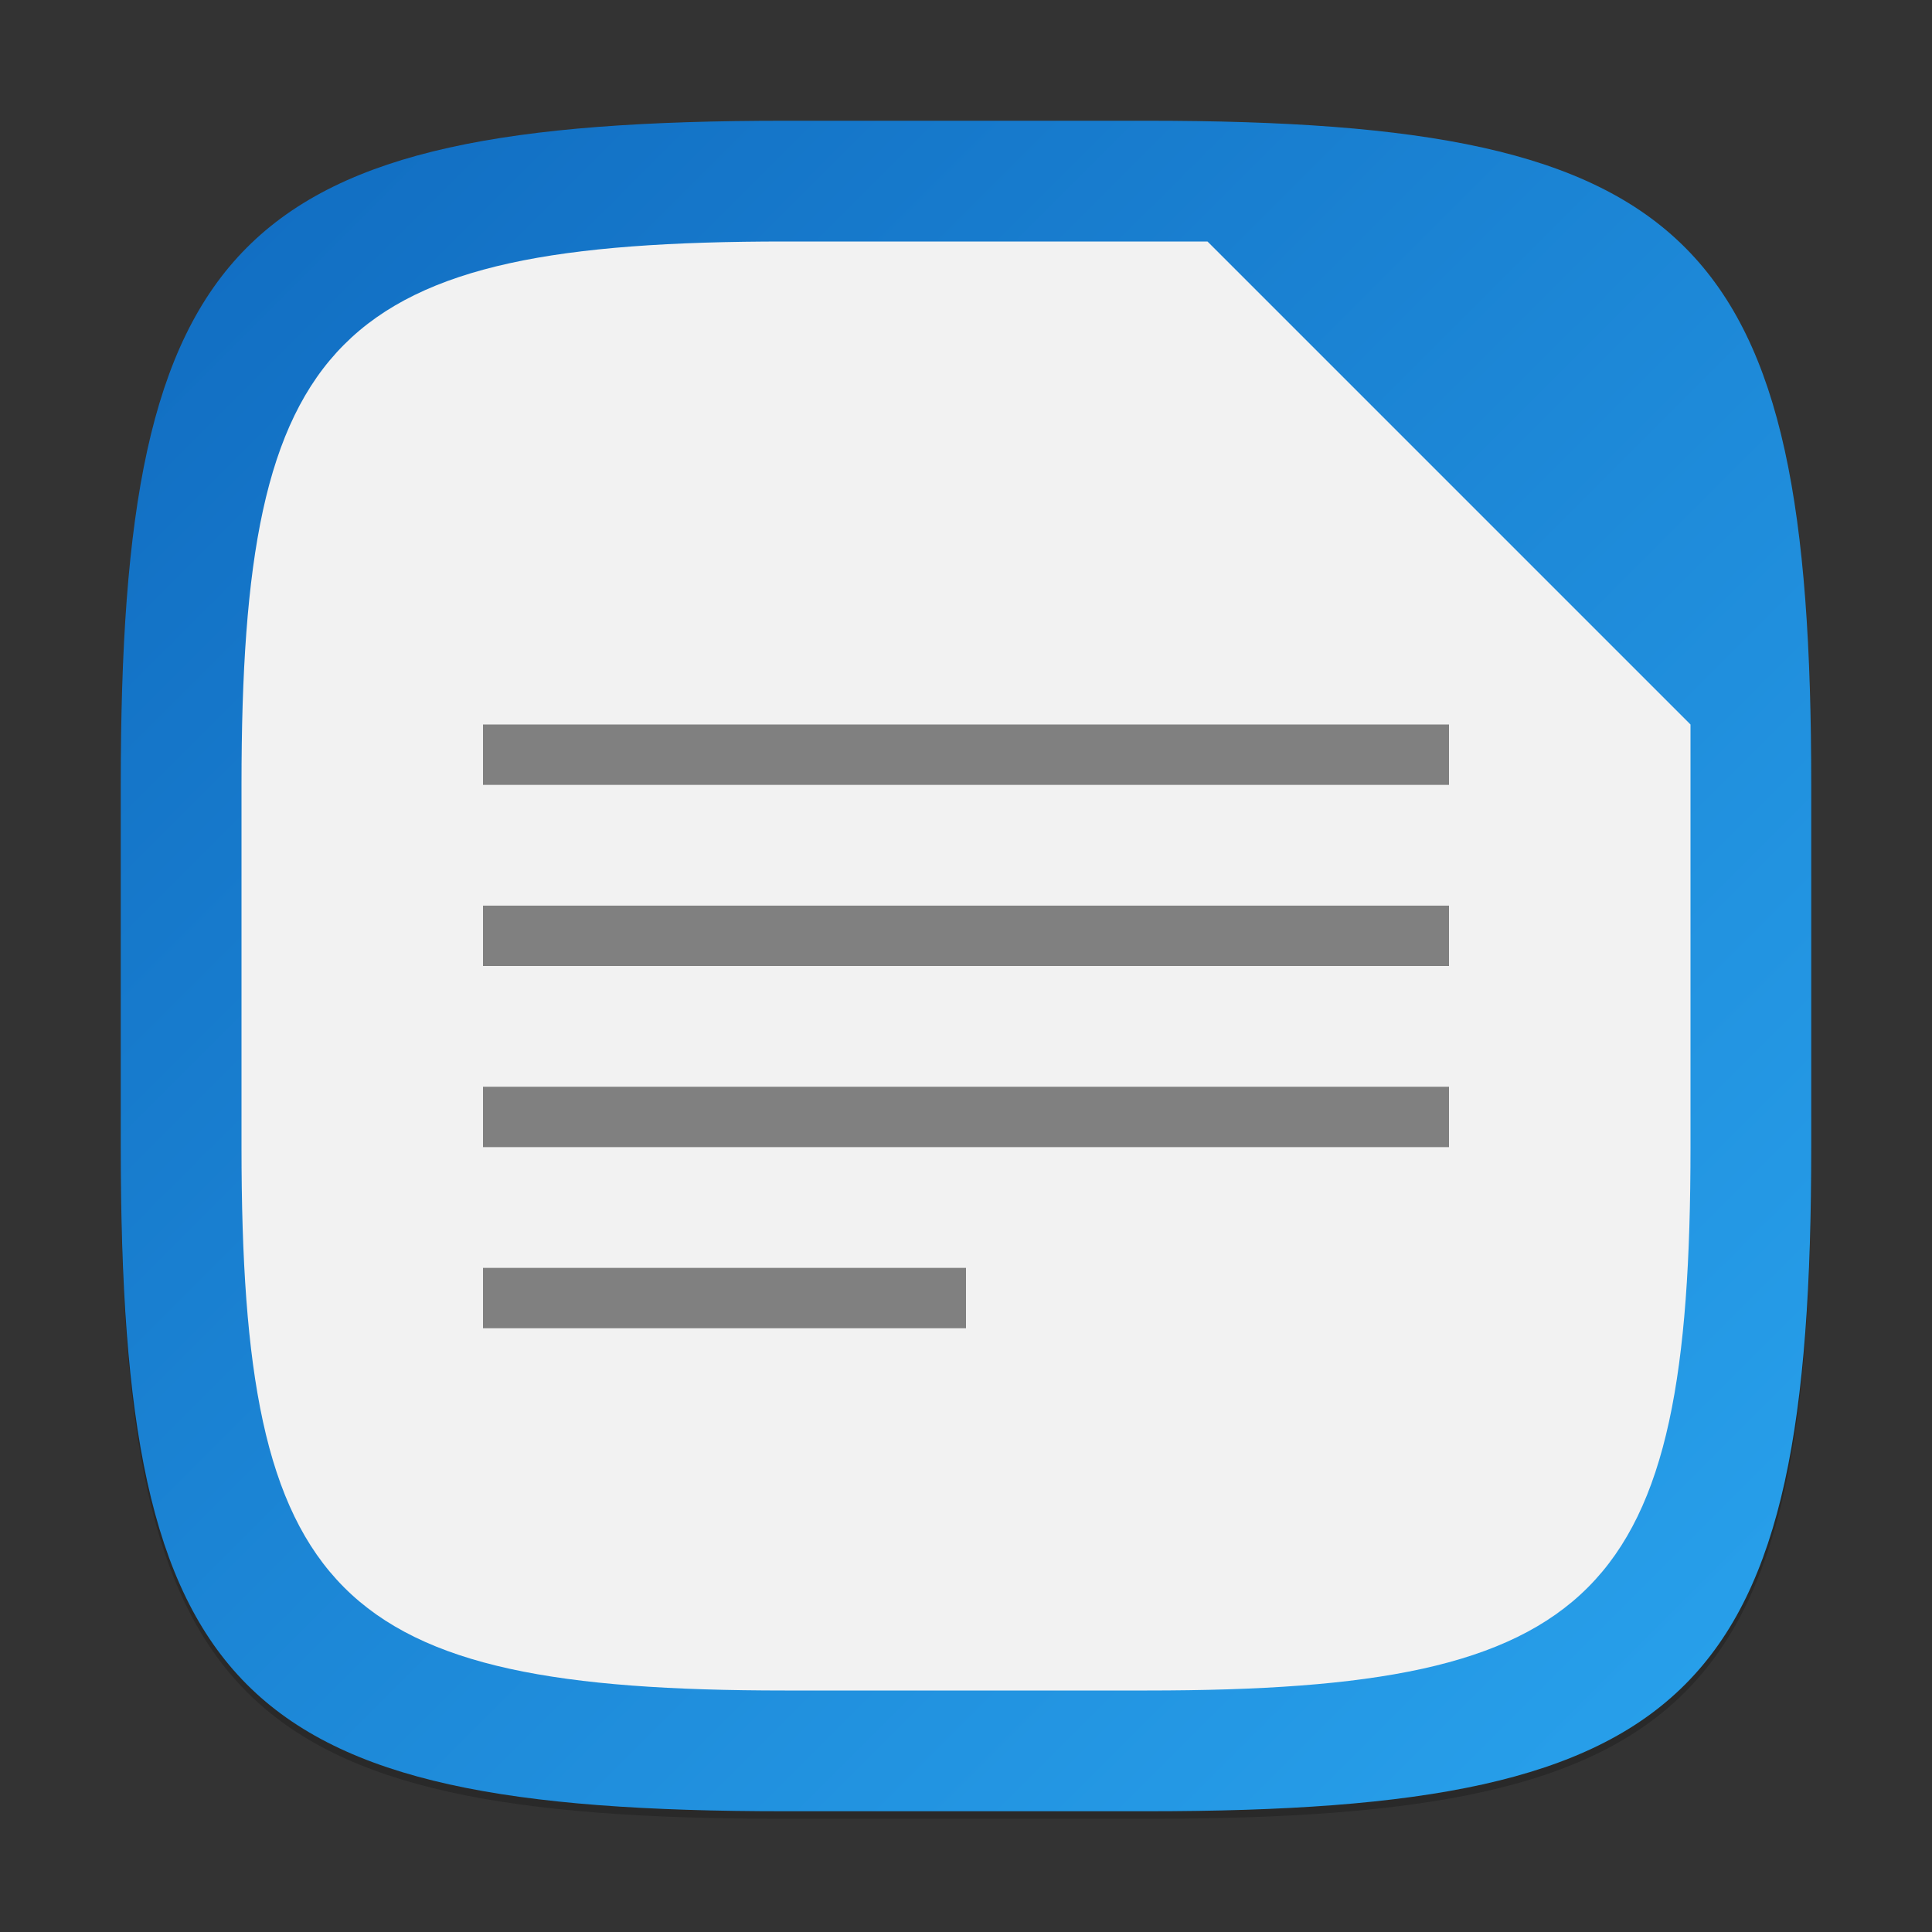 <?xml version="1.0" encoding="UTF-8" standalone="no"?>
<!-- Created with Inkscape (http://www.inkscape.org/) -->

<svg
   width="256"
   height="256"
   viewBox="0 0 256 256"
   version="1.1"
   id="svg5"
   inkscape:version="1.2.1 (9c6d41e410, 2022-07-14)"
   sodipodi:docname="libreoffice-writer.svg"
   xmlns:inkscape="http://www.inkscape.org/namespaces/inkscape"
   xmlns:sodipodi="http://sodipodi.sourceforge.net/DTD/sodipodi-0.dtd"
   xmlns:xlink="http://www.w3.org/1999/xlink"
   xmlns="http://www.w3.org/2000/svg"
   xmlns:svg="http://www.w3.org/2000/svg">
  <rect x="0" y="0" width="256" height="256" fill="#333333" stroke="none"/>
  <sodipodi:namedview
     id="namedview7"
     pagecolor="#ffffff"
     bordercolor="#000000"
     borderopacity="0.25"
     inkscape:showpageshadow="2"
     inkscape:pageopacity="0.0"
     inkscape:pagecheckerboard="0"
     inkscape:deskcolor="#d1d1d1"
     inkscape:document-units="px"
     showgrid="false"
     inkscape:zoom="3.1953125"
     inkscape:cx="127.84352"
     inkscape:cy="128"
     inkscape:window-width="1920"
     inkscape:window-height="1004"
     inkscape:window-x="0"
     inkscape:window-y="0"
     inkscape:window-maximized="1"
     inkscape:current-layer="svg5"
     showguides="false" />
  <defs
     id="defs2">
    <linearGradient
       inkscape:collect="always"
       id="linearGradient976">
      <stop
         style="stop-color:#106bc0;stop-opacity:1;"
         offset="0"
         id="stop972" />
      <stop
         style="stop-color:#29a3ed;stop-opacity:1;"
         offset="1"
         id="stop974" />
    </linearGradient>
    <linearGradient
       inkscape:collect="always"
       xlink:href="#linearGradient976"
       id="linearGradient3500"
       x1="2"
       y1="2"
       x2="30"
       y2="30"
       gradientUnits="userSpaceOnUse"
       gradientTransform="scale(8)" />
  </defs>
  <path
     d="M 104,17 C 31.19,17 16,32.519 16,105 v 48 c 0,72.481 15.19,88 88,88 h 48 c 72.81,0 88,-15.519 88,-88 V 105 C 240,32.519 224.81,17 152,17"
     style="opacity:0.2;fill:#000000;stroke-width:8;stroke-linecap:round;stroke-linejoin:round"
     id="path563" />
  <path
     id="path530"
     style="fill:url(#linearGradient3500);fill-opacity:1;stroke-width:8;stroke-linecap:round;stroke-linejoin:round"
     d="M 104,16 C 31.191,16 16,31.519 16,104 v 48 c 0,72.481 15.191,88 88,88 h 48 c 72.809,0 88,-15.519 88,-88 V 104 C 240,31.519 224.809,16 152,16 Z"
     sodipodi:nodetypes="sssssssss" />
  <path
     id="path782"
     style="fill:#f2f2f2;fill-opacity:1;stroke-width:8;stroke-linecap:round;stroke-linejoin:round"
     d="M 104,32 C 44.204,32 32,44.481 32,104 v 48 c 0,59.519 12.204,72 72,72 h 48 c 59.796,0 72,-12.481 72,-72 V 96 L 160,32 Z"
     sodipodi:nodetypes="ssssssccs" />
  <path
     id="path27792"
     style="color:#000000;display:inline;overflow:visible;visibility:visible;fill:#808080;fill-opacity:1;fill-rule:nonzero;stroke:none;stroke-width:160;marker:none;enable-background:new"
     d="m 64,96 v 8 h 128 v -8 z m 0,24 v 8 h 128 v -8 z m 0,24 v 8 h 128 v -8 z m 0,24 v 8 h 64 v -8 z"
     sodipodi:nodetypes="cccccccccccccccccccc" />
</svg>
